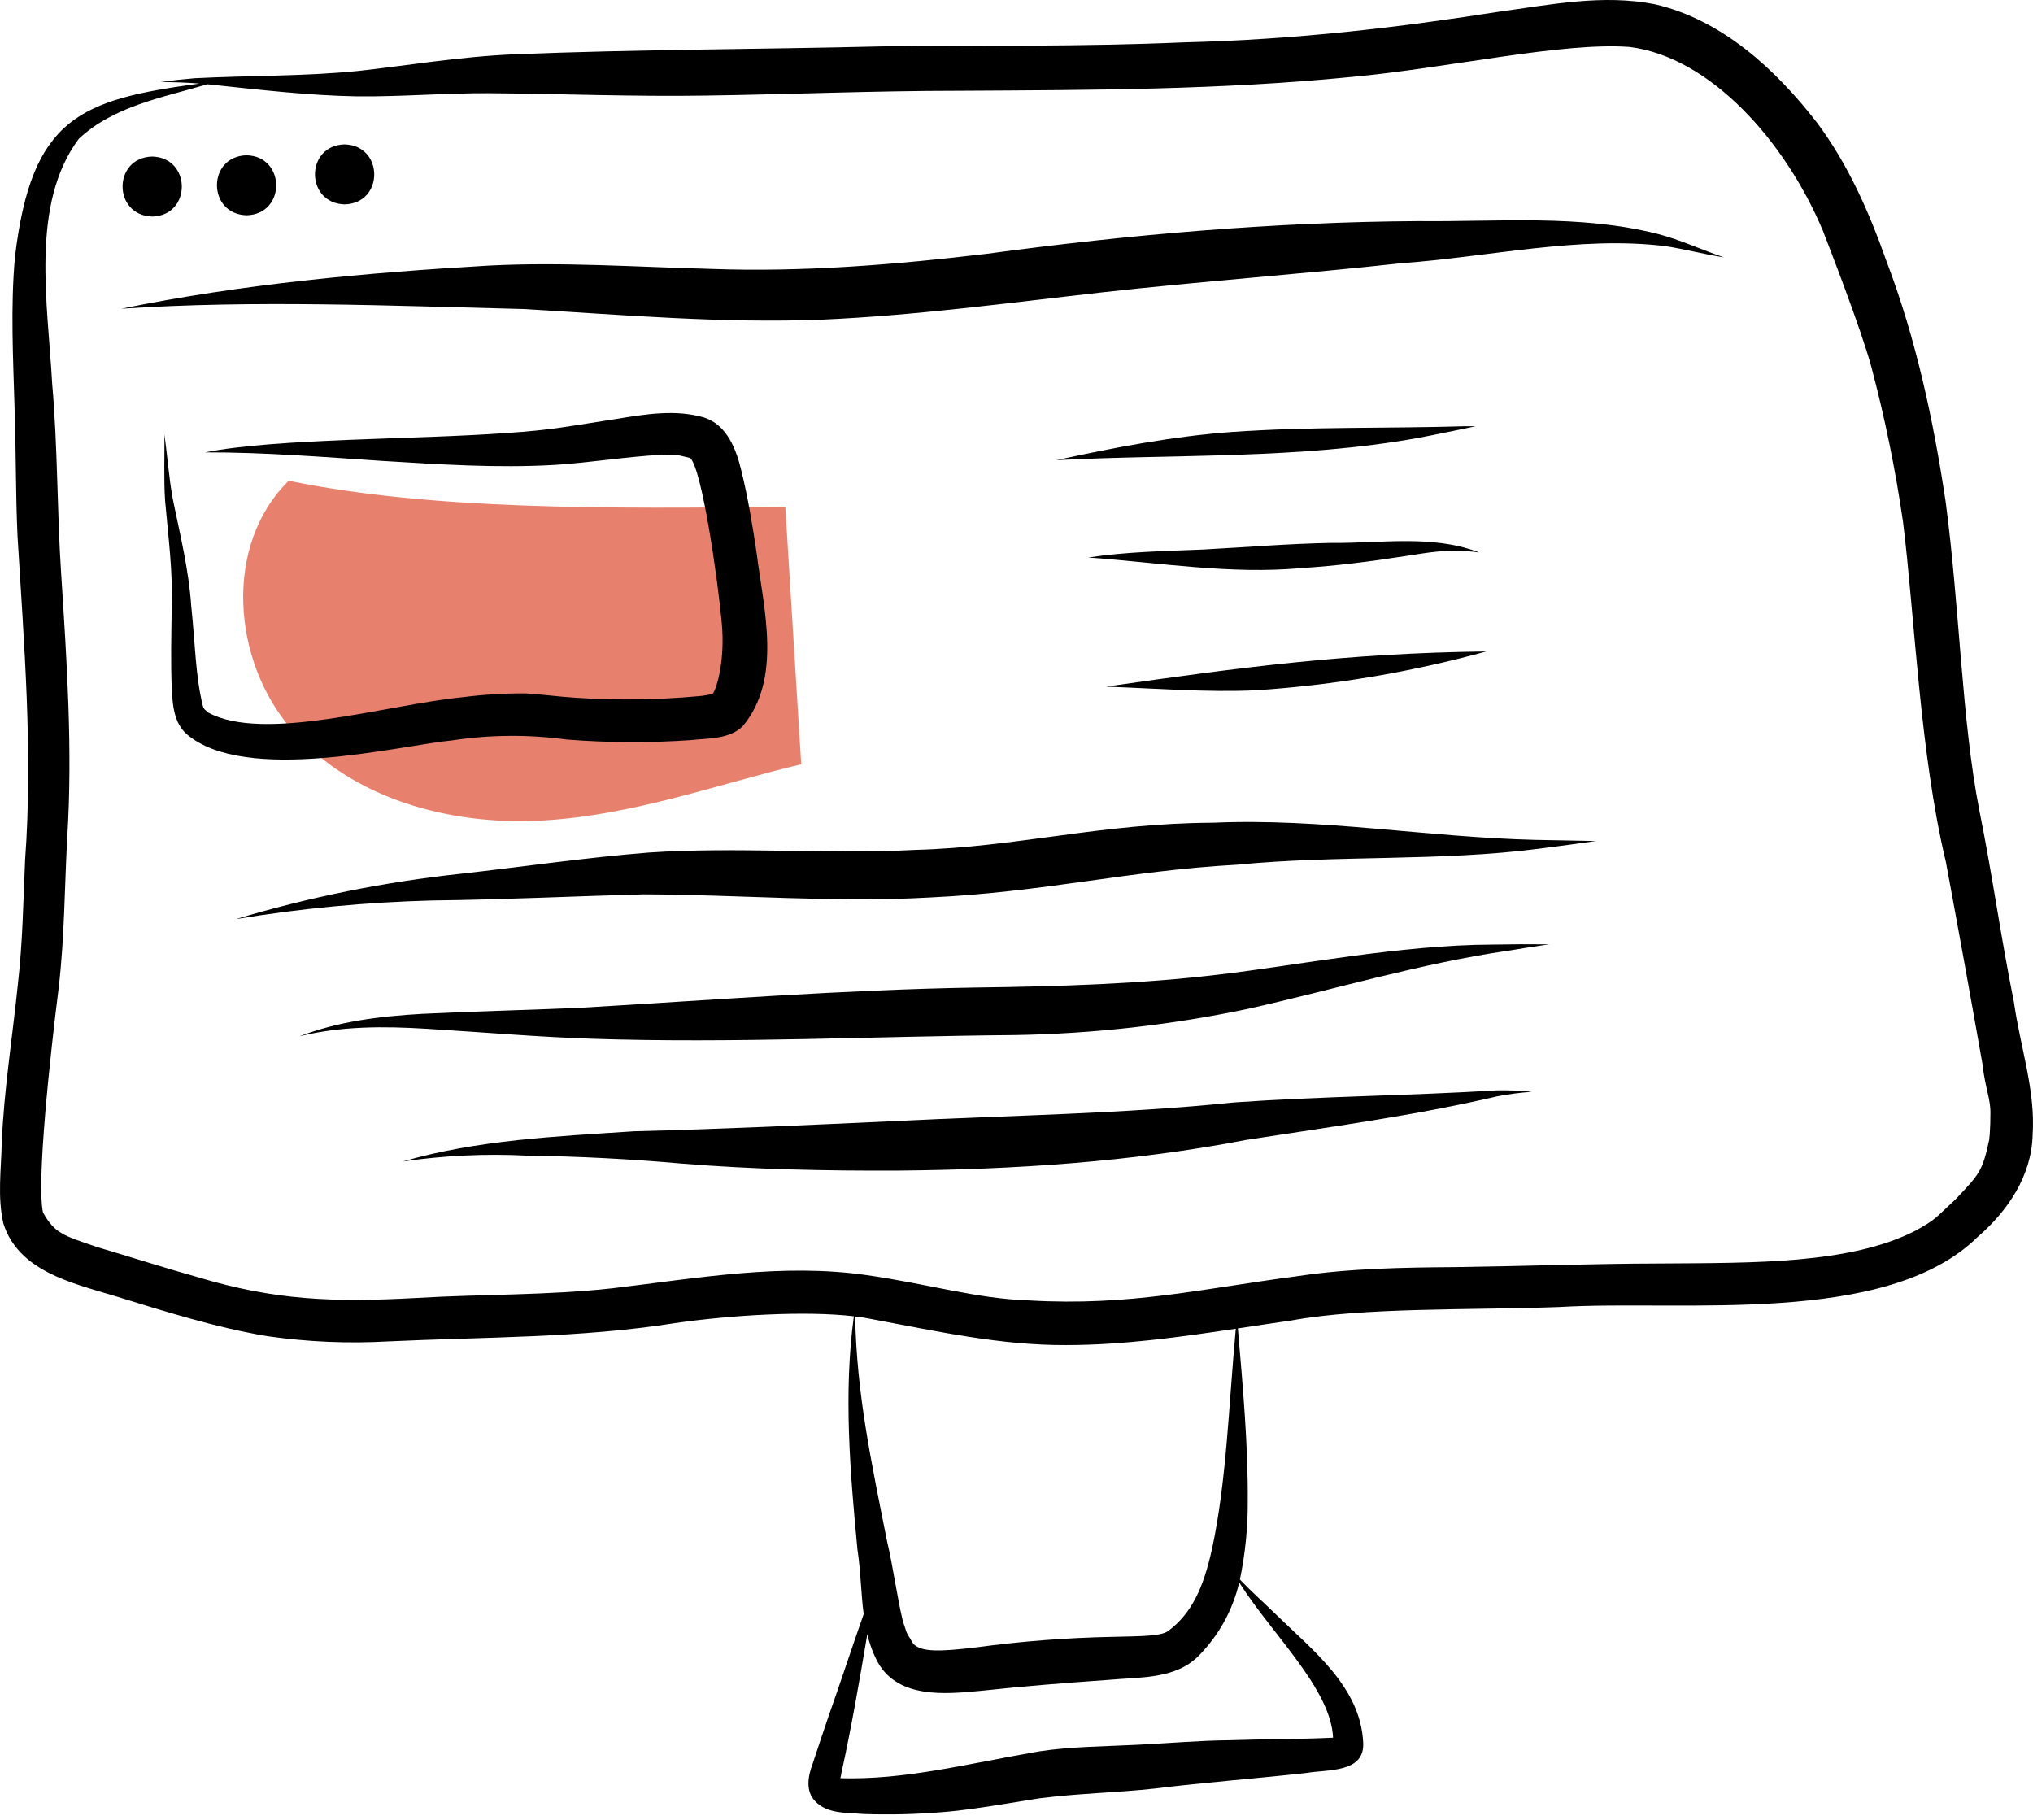 <svg width="200" height="179" viewBox="0 0 200 179" fill="none" xmlns="http://www.w3.org/2000/svg">
<g clip-path="url(#clip0_3_26)">
<path d="M28.405 47.295C21.972 53.597 22.808 65.011 28.724 71.801C34.64 78.59 44.249 81.207 53.242 80.725C62.234 80.243 70.835 77.07 78.822 75.187L77.255 49.858C59.933 50.032 42.611 50.206 28.405 47.295Z" fill="#E7816D"/>
<path d="M198.126 98.59C196.856 92.325 195.989 85.987 194.722 79.721C192.978 70.808 192.801 59.821 191.396 49.279C190.19 41.269 188.484 33.309 185.597 25.723C183.897 20.92 181.834 16.195 178.769 12.092C174.721 6.854 169.421 1.949 162.81 0.42C157.712 -0.593 152.548 0.459 147.478 1.149C137.777 2.672 127.607 3.902 116.438 4.17C106.559 4.599 96.671 4.464 86.787 4.564C74.729 4.86 62.662 4.857 50.609 5.343C45.184 5.567 39.784 6.491 35.175 6.987C29.846 7.512 24.485 7.423 19.143 7.696C18.041 7.79 16.941 7.906 15.845 8.055C17.103 8.08 18.363 8.12 19.617 8.221C7.913 9.81 3.107 11.527 1.472 25.276C1.027 30.221 1.293 35.191 1.433 40.144C1.583 44.338 1.53 48.538 1.723 52.73C2.362 63.355 3.252 73.993 2.466 84.636C2.287 88.703 2.228 92.779 1.757 96.827C1.229 102.025 0.39 107.193 0.174 112.419C0.113 115.061 -0.265 117.754 0.332 120.357C1.796 125.005 7.017 126.207 11.156 127.448C16.143 128.984 21.141 130.579 26.298 131.443C30.248 132.009 34.246 132.181 38.23 131.955C47.628 131.516 57.069 131.634 66.387 130.162C71.948 129.36 79.249 128.933 83.998 129.486C82.976 137.102 83.628 144.787 84.349 152.405C84.675 154.491 84.69 156.675 84.966 158.791C83.786 162.132 82.694 165.506 81.506 168.844C80.981 170.399 80.455 171.953 79.944 173.511C79.493 174.711 79.213 176.183 80.198 177.198C81.404 178.469 83.36 178.313 84.975 178.452C87.577 178.54 90.182 178.476 92.777 178.261C96.333 177.987 101.432 176.97 103.055 176.806C102.849 176.833 102.644 176.861 102.439 176.889C106.162 176.412 109.923 176.353 113.653 175.939C118.588 175.328 123.549 174.966 128.491 174.414C130.587 174.049 134.325 174.445 134.103 171.366C133.817 165.923 129.109 162.324 125.51 158.803C124.337 157.659 123.107 156.571 121.977 155.386C122.503 152.86 122.762 150.286 122.751 147.706C122.783 142.085 122.273 136.479 121.796 130.883C121.789 130.815 121.777 130.748 121.77 130.681C123.518 130.418 125.264 130.152 127.01 129.905C134.161 128.594 144.468 128.9 153.433 128.575C165.529 127.843 185.529 130.525 194.546 121.694C197.518 119.127 199.868 115.669 199.964 111.629C200.254 107.218 198.727 102.928 198.126 98.59ZM84.129 129.504C84.753 129.58 85.337 129.672 85.86 129.784C92.158 130.957 98.45 132.355 104.893 132.318C110.491 132.317 116.04 131.539 121.573 130.71C120.874 138.297 120.659 145.783 119.239 152.347C118.392 156.214 117.228 158.714 114.942 160.432C114.234 160.969 112.296 160.955 109.398 161.024C104.942 161.112 100.495 161.455 96.078 162.053C92.433 162.491 90.647 162.534 89.843 161.704C88.943 160.221 89.3 160.833 88.811 159.445C88.201 156.846 87.874 154.185 87.258 151.583C85.707 143.761 84.272 137.124 84.129 129.504ZM122.02 155.845C125.224 160.849 130.944 166.19 131.141 170.943C127.745 171.104 124.339 171.076 120.941 171.193C117.92 171.222 114.91 171.494 111.894 171.64C108.665 171.803 105.42 171.806 102.217 172.289C94.966 173.547 89.042 175.107 82.669 174.928C82.722 174.764 82.757 174.595 82.773 174.423C83.77 169.896 84.553 165.329 85.324 160.76C85.55 161.743 85.907 162.691 86.384 163.579C88.414 167.107 93.017 166.664 96.505 166.331C100.685 165.877 104.875 165.55 109.069 165.255C112.099 164.967 115.625 165.225 117.928 162.88C119.897 160.89 121.275 158.393 121.912 155.667C121.948 155.726 121.983 155.786 122.02 155.845V155.845ZM195.806 109.796C195.806 110.273 195.796 110.75 195.764 111.225C195.753 111.538 195.726 111.85 195.682 112.16C195.027 115.237 194.719 115.508 192.365 117.998C190.384 119.813 190.566 119.894 188.405 121.087C181.969 124.35 172.656 124.227 163.326 124.294C156.614 124.311 149.906 124.558 143.195 124.648C137.978 124.688 132.747 124.769 127.577 125.549C118.291 126.765 111.174 128.507 101.246 127.928C96.014 127.755 91.451 126.323 85.227 125.433C76.906 124.242 68.554 125.745 60.293 126.728C53.886 127.44 47.428 127.3 41 127.684C32.719 128.135 27.003 127.906 19.488 125.649C16.184 124.725 12.917 123.673 9.627 122.7C6.15 121.534 5.385 121.307 4.233 119.284C3.576 116.341 4.937 103.809 5.779 97.124C6.353 92.199 6.35 87.238 6.621 82.294C7.156 73.658 6.572 65.018 6.015 56.399C5.603 50.194 5.683 43.966 5.134 37.768C4.704 29.846 2.954 20.11 7.748 13.658C11.202 10.427 15.967 9.607 20.397 8.29C20.44 8.295 20.484 8.297 20.528 8.302C25.4 8.81 30.272 9.397 35.175 9.48C39.529 9.522 43.877 9.139 48.231 9.169C55.31 9.23 62.387 9.514 69.467 9.401C77.729 9.284 85.987 8.93 94.252 8.929C107.175 8.856 120.134 8.847 133.004 7.564C142.539 6.689 153.693 4.118 160.346 4.623C168.3 5.644 175.654 13.917 179.351 22.746C179.911 24.204 183.075 32.309 184.106 36.122C185.43 41.12 186.466 46.189 187.209 51.305C188.36 60.557 188.875 74.153 191.426 84.774C192.657 91.394 193.857 98.02 195.025 104.652C195.317 107.239 195.885 108.132 195.806 109.796Z" fill="black"/>
<path d="M14.973 15.399C11.082 15.496 11.093 21.195 14.973 21.302C18.863 21.206 18.853 15.506 14.973 15.399Z" fill="black"/>
<path d="M163.107 23.017C155.409 21.062 147.377 21.839 139.516 21.75C125.311 21.84 111.162 23.067 97.091 24.964C88.06 26.041 78.968 26.787 69.868 26.451C62.605 26.265 55.336 25.754 48.071 26.127C35.965 26.831 23.827 27.934 11.934 30.37C25.103 29.494 38.328 30.08 51.509 30.4C61.288 30.973 71.077 31.829 80.881 31.443C90.114 31.036 99.27 29.788 108.445 28.756C118.234 27.667 128.06 26.966 137.851 25.892C146.439 25.279 155.416 23.171 163.842 24.215C165.773 24.509 167.664 25.021 169.595 25.317C167.421 24.583 165.333 23.595 163.107 23.017Z" fill="black"/>
<path d="M24.257 15.274C20.367 15.371 20.377 21.07 24.257 21.177C28.148 21.081 28.137 15.381 24.257 15.274Z" fill="black"/>
<path d="M33.901 14.203C30.011 14.299 30.021 19.998 33.901 20.105C37.792 20.009 37.782 14.31 33.901 14.203Z" fill="black"/>
<path d="M74.43 54.368C74.025 51.669 73.588 48.971 72.935 46.32C72.429 44.196 71.526 41.791 69.254 41.066C66.452 40.257 63.527 40.739 60.708 41.2C56.232 41.886 54.194 42.316 49.977 42.584C40.721 43.268 27.337 43.095 20.168 44.5C25.972 44.487 31.773 44.956 37.562 45.339C43.225 45.685 48.916 46.063 54.588 45.735C58.094 45.509 61.571 44.928 65.079 44.737C66.905 44.792 66.265 44.653 67.912 45.061C69.058 46.209 70.603 56.835 71.014 61.384C71.323 64.856 70.561 67.633 70.114 68.262C69.777 68.343 69.359 68.409 69.17 68.436C69.238 68.427 69.343 68.414 69.494 68.395C69.236 68.424 68.979 68.46 68.722 68.497C68.839 68.479 68.926 68.466 68.997 68.456C68.918 68.465 68.815 68.476 68.676 68.49C64.713 68.851 60.728 68.904 56.758 68.649C55.068 68.554 53.392 68.312 51.703 68.211C49.627 68.201 47.553 68.326 45.494 68.588C38.079 69.319 25.947 73.063 20.485 70.098C20.459 70.08 20.434 70.063 20.409 70.045C20.15 69.76 20.139 69.859 20.01 69.588C19.988 69.532 19.975 69.499 19.964 69.471C19.229 66.58 19.197 63.228 18.812 59.603C18.575 56.067 17.721 52.624 17.014 49.163C16.617 47.081 16.49 44.954 16.167 42.725C16.211 44.911 16.092 47.1 16.245 49.282C16.549 52.789 17.025 56.291 16.89 59.819C16.856 62.479 16.785 65.141 16.899 67.8C16.981 69.363 17.114 71.093 18.351 72.209C24.131 77.204 39.513 73.293 44.521 72.83C48.236 72.272 52.012 72.244 55.734 72.749C59.779 73.07 63.842 73.091 67.889 72.812C69.641 72.614 71.67 72.751 73.042 71.466C76.994 66.787 75.117 59.881 74.43 54.368Z" fill="black"/>
<path d="M69.17 68.436C69.022 68.456 69.049 68.454 69.17 68.436V68.436Z" fill="black"/>
<path d="M68.997 68.456C69.214 68.432 69.208 68.427 68.997 68.456V68.456Z" fill="black"/>
<path d="M144.113 41.929C136.481 42.16 128.831 41.955 121.212 42.49C115.38 42.915 109.629 44.022 103.925 45.266C115.772 44.658 127.752 45.191 139.471 43.087C141.374 42.728 143.269 42.325 145.165 41.933C144.814 41.931 144.463 41.928 144.113 41.929Z" fill="black"/>
<path d="M145.282 54.259C140.729 52.588 135.756 53.469 131.014 53.406C126.772 53.481 122.543 53.836 118.308 54.061C114.548 54.211 110.779 54.281 107.052 54.843C114.053 55.341 121.032 56.529 128.07 55.881C131.484 55.664 134.88 55.232 138.259 54.702C140.589 54.353 142.227 54.008 144.887 54.271C145.087 54.271 145.79 54.431 145.282 54.259Z" fill="black"/>
<path d="M108.811 67.548C113.74 67.721 118.671 68.128 123.604 67.904C131.253 67.396 138.83 66.117 146.221 64.085C132.504 64.247 121.957 65.663 108.811 67.548Z" fill="black"/>
<path d="M150.96 82.619C140.4 82.363 129.921 80.464 119.335 80.933C108.333 80.978 100.033 83.344 90.021 83.607C81.289 84.055 72.539 83.285 63.813 83.868C57.632 84.356 51.493 85.264 45.333 85.954C37.835 86.758 30.427 88.251 23.204 90.415C29.569 89.366 35.998 88.755 42.447 88.585C49.397 88.507 56.339 88.168 63.285 87.98C72.654 88.006 82.021 88.813 91.391 88.293C102.758 87.769 110.97 85.647 121.698 85.064C131.585 84.094 141.568 84.764 151.43 83.487C153.293 83.251 155.154 82.999 157.012 82.733C154.995 82.701 152.977 82.663 150.96 82.619Z" fill="black"/>
<path d="M146.827 92.922C137.838 92.944 127.376 94.998 120.075 95.852C112.117 96.812 104.097 97.041 96.089 97.146C83.021 97.355 69.993 98.389 56.951 99.147C51.805 99.369 46.654 99.482 41.509 99.737C37.408 99.972 33.316 100.462 29.458 101.947C33.567 100.927 37.787 100.948 41.987 101.206C47.409 101.535 52.825 102.011 58.255 102.188C72.129 102.646 86.003 101.94 99.877 101.823C107.558 101.693 115.21 100.832 122.729 99.253C131.289 97.344 139.706 94.776 148.404 93.52C149.734 93.3 151.065 93.083 152.4 92.898C150.542 92.876 148.685 92.884 146.827 92.922Z" fill="black"/>
<path d="M147.259 107.262C138.649 107.789 130.018 107.847 121.415 108.451C110.359 109.588 99.251 109.723 88.16 110.281C79.567 110.675 70.975 111.072 62.375 111.288C54.752 111.792 46.996 112.123 39.621 114.26C43.673 113.671 47.773 113.478 51.862 113.684C56.9 113.754 61.928 114.012 66.947 114.457C74.062 115.043 81.208 115.187 88.345 115.157C99.835 115.052 111.32 114.307 122.619 112.134C130.86 110.854 139.125 109.758 147.256 107.859C148.393 107.638 149.541 107.487 150.696 107.405C149.555 107.287 148.407 107.239 147.259 107.262V107.262Z" fill="black"/>
</g>
<defs>
<clipPath id="clip0_3_26">
<rect width="200" height="178.487" fill="white"/>
</clipPath>
</defs>
</svg>
